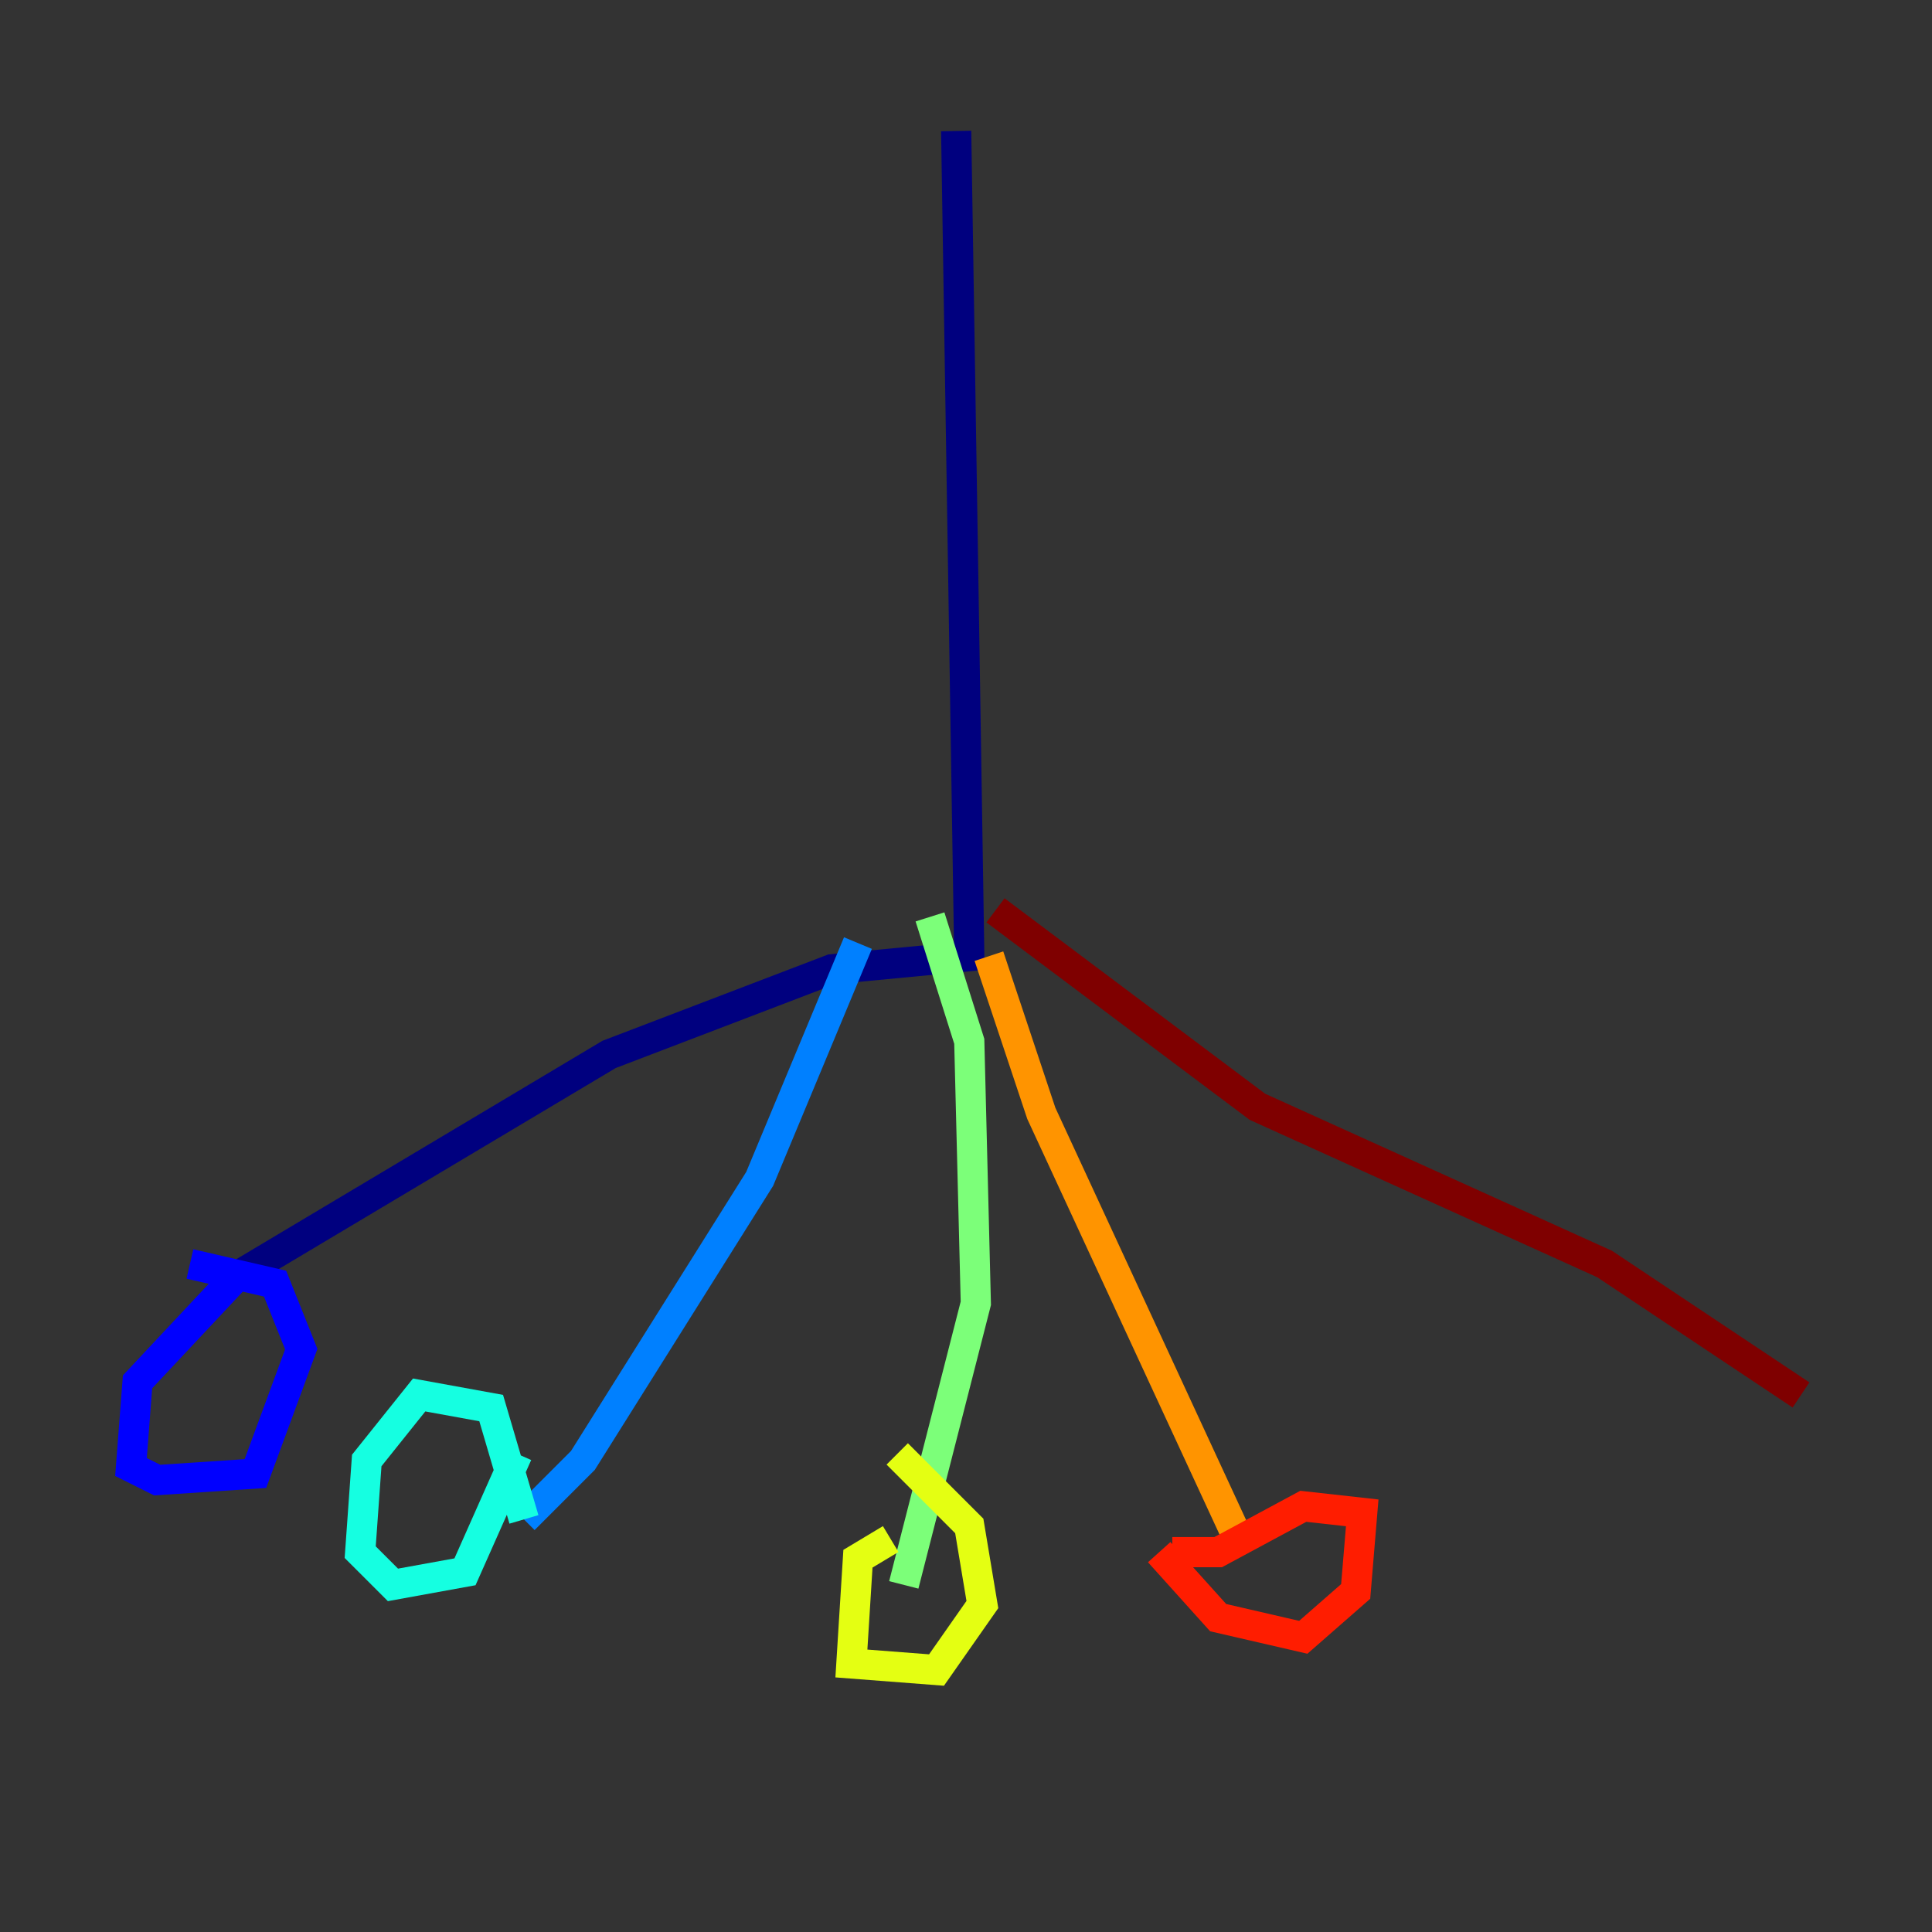 <?xml version="1.0" encoding="utf-8" ?>
<svg baseProfile="tiny" height="128" version="1.2" viewBox="0,0,128,128" width="128" xmlns="http://www.w3.org/2000/svg" xmlns:ev="http://www.w3.org/2001/xml-events" xmlns:xlink="http://www.w3.org/1999/xlink"><rect x="0" y="0" width="128" height="128" fill="#333333" stroke="none"/><defs /><polyline fill="none" points="63.349,8.678 64.217,63.349 55.105,64.217 40.352,69.858 15.62,84.61" stroke="#00007f" stroke-width="2" /><polyline fill="none" points="15.62,84.61 9.112,91.552 8.678,97.193 10.414,98.061 16.922,97.627 19.959,89.383 18.224,85.044 12.583,83.742" stroke="#0000ff" stroke-width="2" /><polyline fill="none" points="56.841,62.481 50.332,78.102 38.617,96.759 34.712,100.664" stroke="#0080ff" stroke-width="2" /><polyline fill="none" points="34.712,100.664 32.542,93.288 27.77,92.42 24.298,96.759 23.864,102.834 26.034,105.003 30.807,104.136 34.278,96.325" stroke="#15ffe1" stroke-width="2" /><polyline fill="none" points="61.614,60.746 64.217,68.99 64.651,86.346 59.878,105.003" stroke="#7cff79" stroke-width="2" /><polyline fill="none" points="59.01,101.966 56.841,103.268 56.407,110.21 62.047,110.644 65.085,106.305 64.217,101.098 59.444,96.325" stroke="#e4ff12" stroke-width="2" /><polyline fill="none" points="65.519,63.349 68.99,73.763 82.441,102.834" stroke="#ff9400" stroke-width="2" /><polyline fill="none" points="76.8,102.834 80.705,107.173 86.346,108.475 89.817,105.437 90.251,100.231 86.346,99.797 80.705,102.834 77.668,102.834" stroke="#ff1d00" stroke-width="2" /><polyline fill="none" points="65.953,60.312 83.308,73.329 106.305,83.742 119.322,92.42" stroke="#7f0000" stroke-width="2" /></svg>